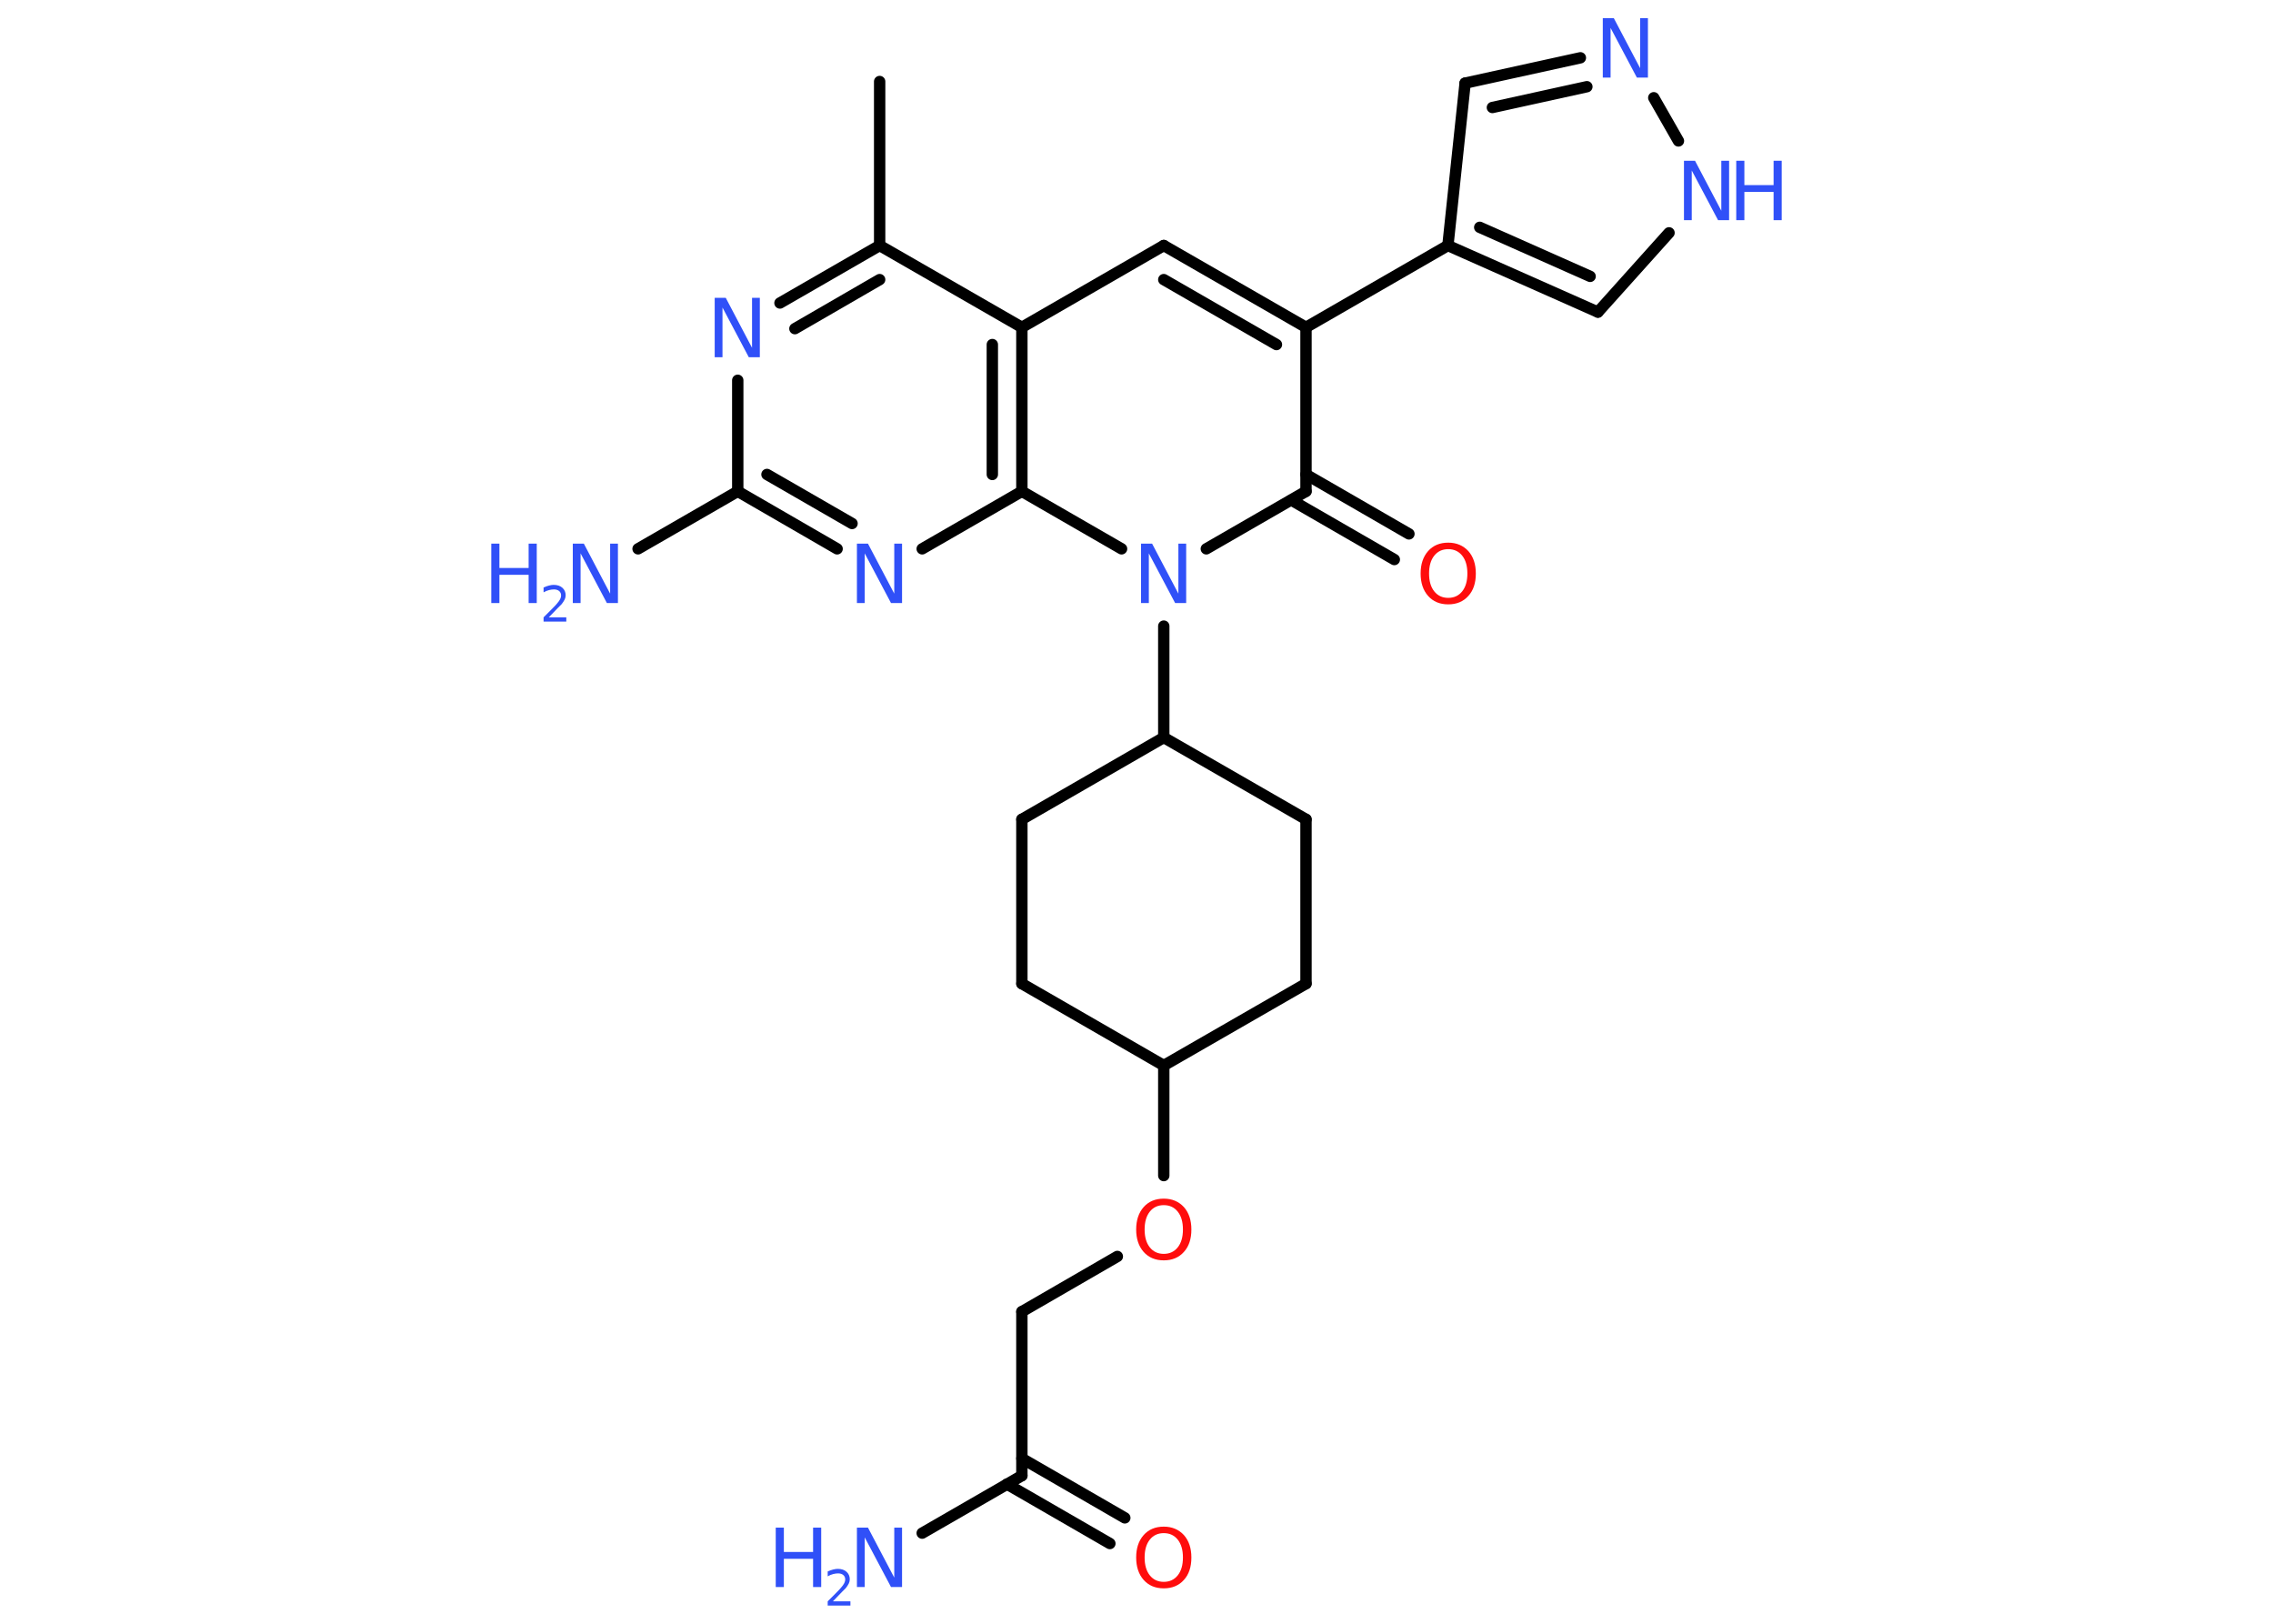 <?xml version='1.0' encoding='UTF-8'?>
<!DOCTYPE svg PUBLIC "-//W3C//DTD SVG 1.1//EN" "http://www.w3.org/Graphics/SVG/1.1/DTD/svg11.dtd">
<svg version='1.2' xmlns='http://www.w3.org/2000/svg' xmlns:xlink='http://www.w3.org/1999/xlink' width='70.0mm' height='50.0mm' viewBox='0 0 70.0 50.0'>
  <desc>Generated by the Chemistry Development Kit (http://github.com/cdk)</desc>
  <g stroke-linecap='round' stroke-linejoin='round' stroke='#000000' stroke-width='.35' fill='#3050F8'>
    <rect x='.0' y='.0' width='70.0' height='50.0' fill='#FFFFFF' stroke='none'/>
    <g id='mol1' class='mol'>
      <line id='mol1bnd1' class='bond' x1='27.09' y1='2.51' x2='27.09' y2='7.56'/>
      <g id='mol1bnd2' class='bond'>
        <line x1='27.09' y1='7.56' x2='24.02' y2='9.33'/>
        <line x1='27.09' y1='8.61' x2='24.48' y2='10.12'/>
      </g>
      <line id='mol1bnd3' class='bond' x1='22.72' y1='11.71' x2='22.72' y2='15.13'/>
      <line id='mol1bnd4' class='bond' x1='22.72' y1='15.13' x2='19.65' y2='16.9'/>
      <g id='mol1bnd5' class='bond'>
        <line x1='22.72' y1='15.13' x2='25.78' y2='16.9'/>
        <line x1='23.62' y1='14.61' x2='26.24' y2='16.12'/>
      </g>
      <line id='mol1bnd6' class='bond' x1='28.4' y1='16.9' x2='31.47' y2='15.13'/>
      <g id='mol1bnd7' class='bond'>
        <line x1='31.47' y1='15.13' x2='31.47' y2='10.08'/>
        <line x1='30.56' y1='14.61' x2='30.56' y2='10.61'/>
      </g>
      <line id='mol1bnd8' class='bond' x1='27.09' y1='7.56' x2='31.47' y2='10.08'/>
      <line id='mol1bnd9' class='bond' x1='31.47' y1='10.08' x2='35.84' y2='7.56'/>
      <g id='mol1bnd10' class='bond'>
        <line x1='40.22' y1='10.08' x2='35.84' y2='7.56'/>
        <line x1='39.31' y1='10.61' x2='35.84' y2='8.61'/>
      </g>
      <line id='mol1bnd11' class='bond' x1='40.22' y1='10.08' x2='44.59' y2='7.56'/>
      <line id='mol1bnd12' class='bond' x1='44.59' y1='7.56' x2='45.12' y2='2.56'/>
      <g id='mol1bnd13' class='bond'>
        <line x1='48.67' y1='1.78' x2='45.12' y2='2.56'/>
        <line x1='48.87' y1='2.67' x2='45.96' y2='3.31'/>
      </g>
      <line id='mol1bnd14' class='bond' x1='50.93' y1='3.01' x2='51.69' y2='4.34'/>
      <line id='mol1bnd15' class='bond' x1='51.4' y1='7.17' x2='49.21' y2='9.61'/>
      <g id='mol1bnd16' class='bond'>
        <line x1='44.59' y1='7.56' x2='49.21' y2='9.61'/>
        <line x1='45.57' y1='7.0' x2='48.97' y2='8.51'/>
      </g>
      <line id='mol1bnd17' class='bond' x1='40.22' y1='10.08' x2='40.22' y2='15.13'/>
      <g id='mol1bnd18' class='bond'>
        <line x1='40.22' y1='14.61' x2='43.39' y2='16.44'/>
        <line x1='39.77' y1='15.4' x2='42.94' y2='17.23'/>
      </g>
      <line id='mol1bnd19' class='bond' x1='40.22' y1='15.13' x2='37.15' y2='16.9'/>
      <line id='mol1bnd20' class='bond' x1='31.47' y1='15.13' x2='34.54' y2='16.9'/>
      <line id='mol1bnd21' class='bond' x1='35.84' y1='19.28' x2='35.84' y2='22.71'/>
      <line id='mol1bnd22' class='bond' x1='35.84' y1='22.71' x2='40.22' y2='25.23'/>
      <line id='mol1bnd23' class='bond' x1='40.22' y1='25.23' x2='40.22' y2='30.29'/>
      <line id='mol1bnd24' class='bond' x1='40.22' y1='30.29' x2='35.84' y2='32.81'/>
      <line id='mol1bnd25' class='bond' x1='35.84' y1='32.81' x2='35.84' y2='36.2'/>
      <line id='mol1bnd26' class='bond' x1='34.41' y1='38.69' x2='31.47' y2='40.39'/>
      <line id='mol1bnd27' class='bond' x1='31.47' y1='40.39' x2='31.47' y2='45.44'/>
      <line id='mol1bnd28' class='bond' x1='31.47' y1='45.44' x2='28.4' y2='47.21'/>
      <g id='mol1bnd29' class='bond'>
        <line x1='31.47' y1='44.91' x2='34.64' y2='46.74'/>
        <line x1='31.01' y1='45.7' x2='34.18' y2='47.53'/>
      </g>
      <line id='mol1bnd30' class='bond' x1='35.84' y1='32.81' x2='31.47' y2='30.29'/>
      <line id='mol1bnd31' class='bond' x1='31.47' y1='30.29' x2='31.47' y2='25.23'/>
      <line id='mol1bnd32' class='bond' x1='35.84' y1='22.71' x2='31.47' y2='25.23'/>
      <path id='mol1atm3' class='atom' d='M22.02 9.17h.33l.81 1.54v-1.54h.24v1.83h-.34l-.81 -1.53v1.53h-.24v-1.83z' stroke='none'/>
      <g id='mol1atm5' class='atom'>
        <path d='M17.65 16.74h.33l.81 1.54v-1.54h.24v1.83h-.34l-.81 -1.53v1.53h-.24v-1.83z' stroke='none'/>
        <path d='M15.13 16.74h.25v.75h.9v-.75h.25v1.83h-.25v-.87h-.9v.87h-.25v-1.83z' stroke='none'/>
        <path d='M16.92 19.01h.52v.13h-.7v-.13q.09 -.09 .23 -.23q.15 -.15 .18 -.19q.07 -.08 .1 -.14q.03 -.06 .03 -.11q.0 -.09 -.06 -.14q-.06 -.05 -.16 -.05q-.07 .0 -.15 .02q-.08 .02 -.17 .07v-.15q.09 -.04 .17 -.06q.08 -.02 .14 -.02q.17 .0 .27 .09q.1 .09 .1 .23q.0 .07 -.03 .13q-.03 .06 -.09 .14q-.02 .02 -.12 .12q-.1 .1 -.28 .29z' stroke='none'/>
      </g>
      <path id='mol1atm6' class='atom' d='M26.4 16.74h.33l.81 1.54v-1.54h.24v1.83h-.34l-.81 -1.53v1.53h-.24v-1.83z' stroke='none'/>
      <path id='mol1atm13' class='atom' d='M49.37 .56h.33l.81 1.54v-1.54h.24v1.83h-.34l-.81 -1.53v1.53h-.24v-1.83z' stroke='none'/>
      <g id='mol1atm14' class='atom'>
        <path d='M51.87 4.95h.33l.81 1.54v-1.54h.24v1.83h-.34l-.81 -1.53v1.53h-.24v-1.83z' stroke='none'/>
        <path d='M53.47 4.95h.25v.75h.9v-.75h.25v1.83h-.25v-.87h-.9v.87h-.25v-1.83z' stroke='none'/>
      </g>
      <path id='mol1atm17' class='atom' d='M44.6 16.91q-.27 .0 -.43 .2q-.16 .2 -.16 .55q.0 .35 .16 .55q.16 .2 .43 .2q.27 .0 .43 -.2q.16 -.2 .16 -.55q.0 -.35 -.16 -.55q-.16 -.2 -.43 -.2zM44.6 16.71q.38 .0 .62 .26q.23 .26 .23 .69q.0 .44 -.23 .69q-.23 .26 -.62 .26q-.39 .0 -.62 -.26q-.23 -.26 -.23 -.69q.0 -.43 .23 -.69q.23 -.26 .62 -.26z' stroke='none' fill='#FF0D0D'/>
      <path id='mol1atm18' class='atom' d='M35.15 16.74h.33l.81 1.54v-1.54h.24v1.83h-.34l-.81 -1.53v1.53h-.24v-1.83z' stroke='none'/>
      <path id='mol1atm23' class='atom' d='M35.84 37.11q-.27 .0 -.43 .2q-.16 .2 -.16 .55q.0 .35 .16 .55q.16 .2 .43 .2q.27 .0 .43 -.2q.16 -.2 .16 -.55q.0 -.35 -.16 -.55q-.16 -.2 -.43 -.2zM35.84 36.91q.38 .0 .62 .26q.23 .26 .23 .69q.0 .44 -.23 .69q-.23 .26 -.62 .26q-.39 .0 -.62 -.26q-.23 -.26 -.23 -.69q.0 -.43 .23 -.69q.23 -.26 .62 -.26z' stroke='none' fill='#FF0D0D'/>
      <g id='mol1atm26' class='atom'>
        <path d='M26.4 47.04h.33l.81 1.54v-1.54h.24v1.83h-.34l-.81 -1.53v1.53h-.24v-1.83z' stroke='none'/>
        <path d='M23.89 47.04h.25v.75h.9v-.75h.25v1.83h-.25v-.87h-.9v.87h-.25v-1.83z' stroke='none'/>
        <path d='M25.67 49.31h.52v.13h-.7v-.13q.09 -.09 .23 -.23q.15 -.15 .18 -.19q.07 -.08 .1 -.14q.03 -.06 .03 -.11q.0 -.09 -.06 -.14q-.06 -.05 -.16 -.05q-.07 .0 -.15 .02q-.08 .02 -.17 .07v-.15q.09 -.04 .17 -.06q.08 -.02 .14 -.02q.17 .0 .27 .09q.1 .09 .1 .23q.0 .07 -.03 .13q-.03 .06 -.09 .14q-.02 .02 -.12 .12q-.1 .1 -.28 .29z' stroke='none'/>
      </g>
      <path id='mol1atm27' class='atom' d='M35.84 47.21q-.27 .0 -.43 .2q-.16 .2 -.16 .55q.0 .35 .16 .55q.16 .2 .43 .2q.27 .0 .43 -.2q.16 -.2 .16 -.55q.0 -.35 -.16 -.55q-.16 -.2 -.43 -.2zM35.84 47.01q.38 .0 .62 .26q.23 .26 .23 .69q.0 .44 -.23 .69q-.23 .26 -.62 .26q-.39 .0 -.62 -.26q-.23 -.26 -.23 -.69q.0 -.43 .23 -.69q.23 -.26 .62 -.26z' stroke='none' fill='#FF0D0D'/>
    </g>
  </g>
</svg>
